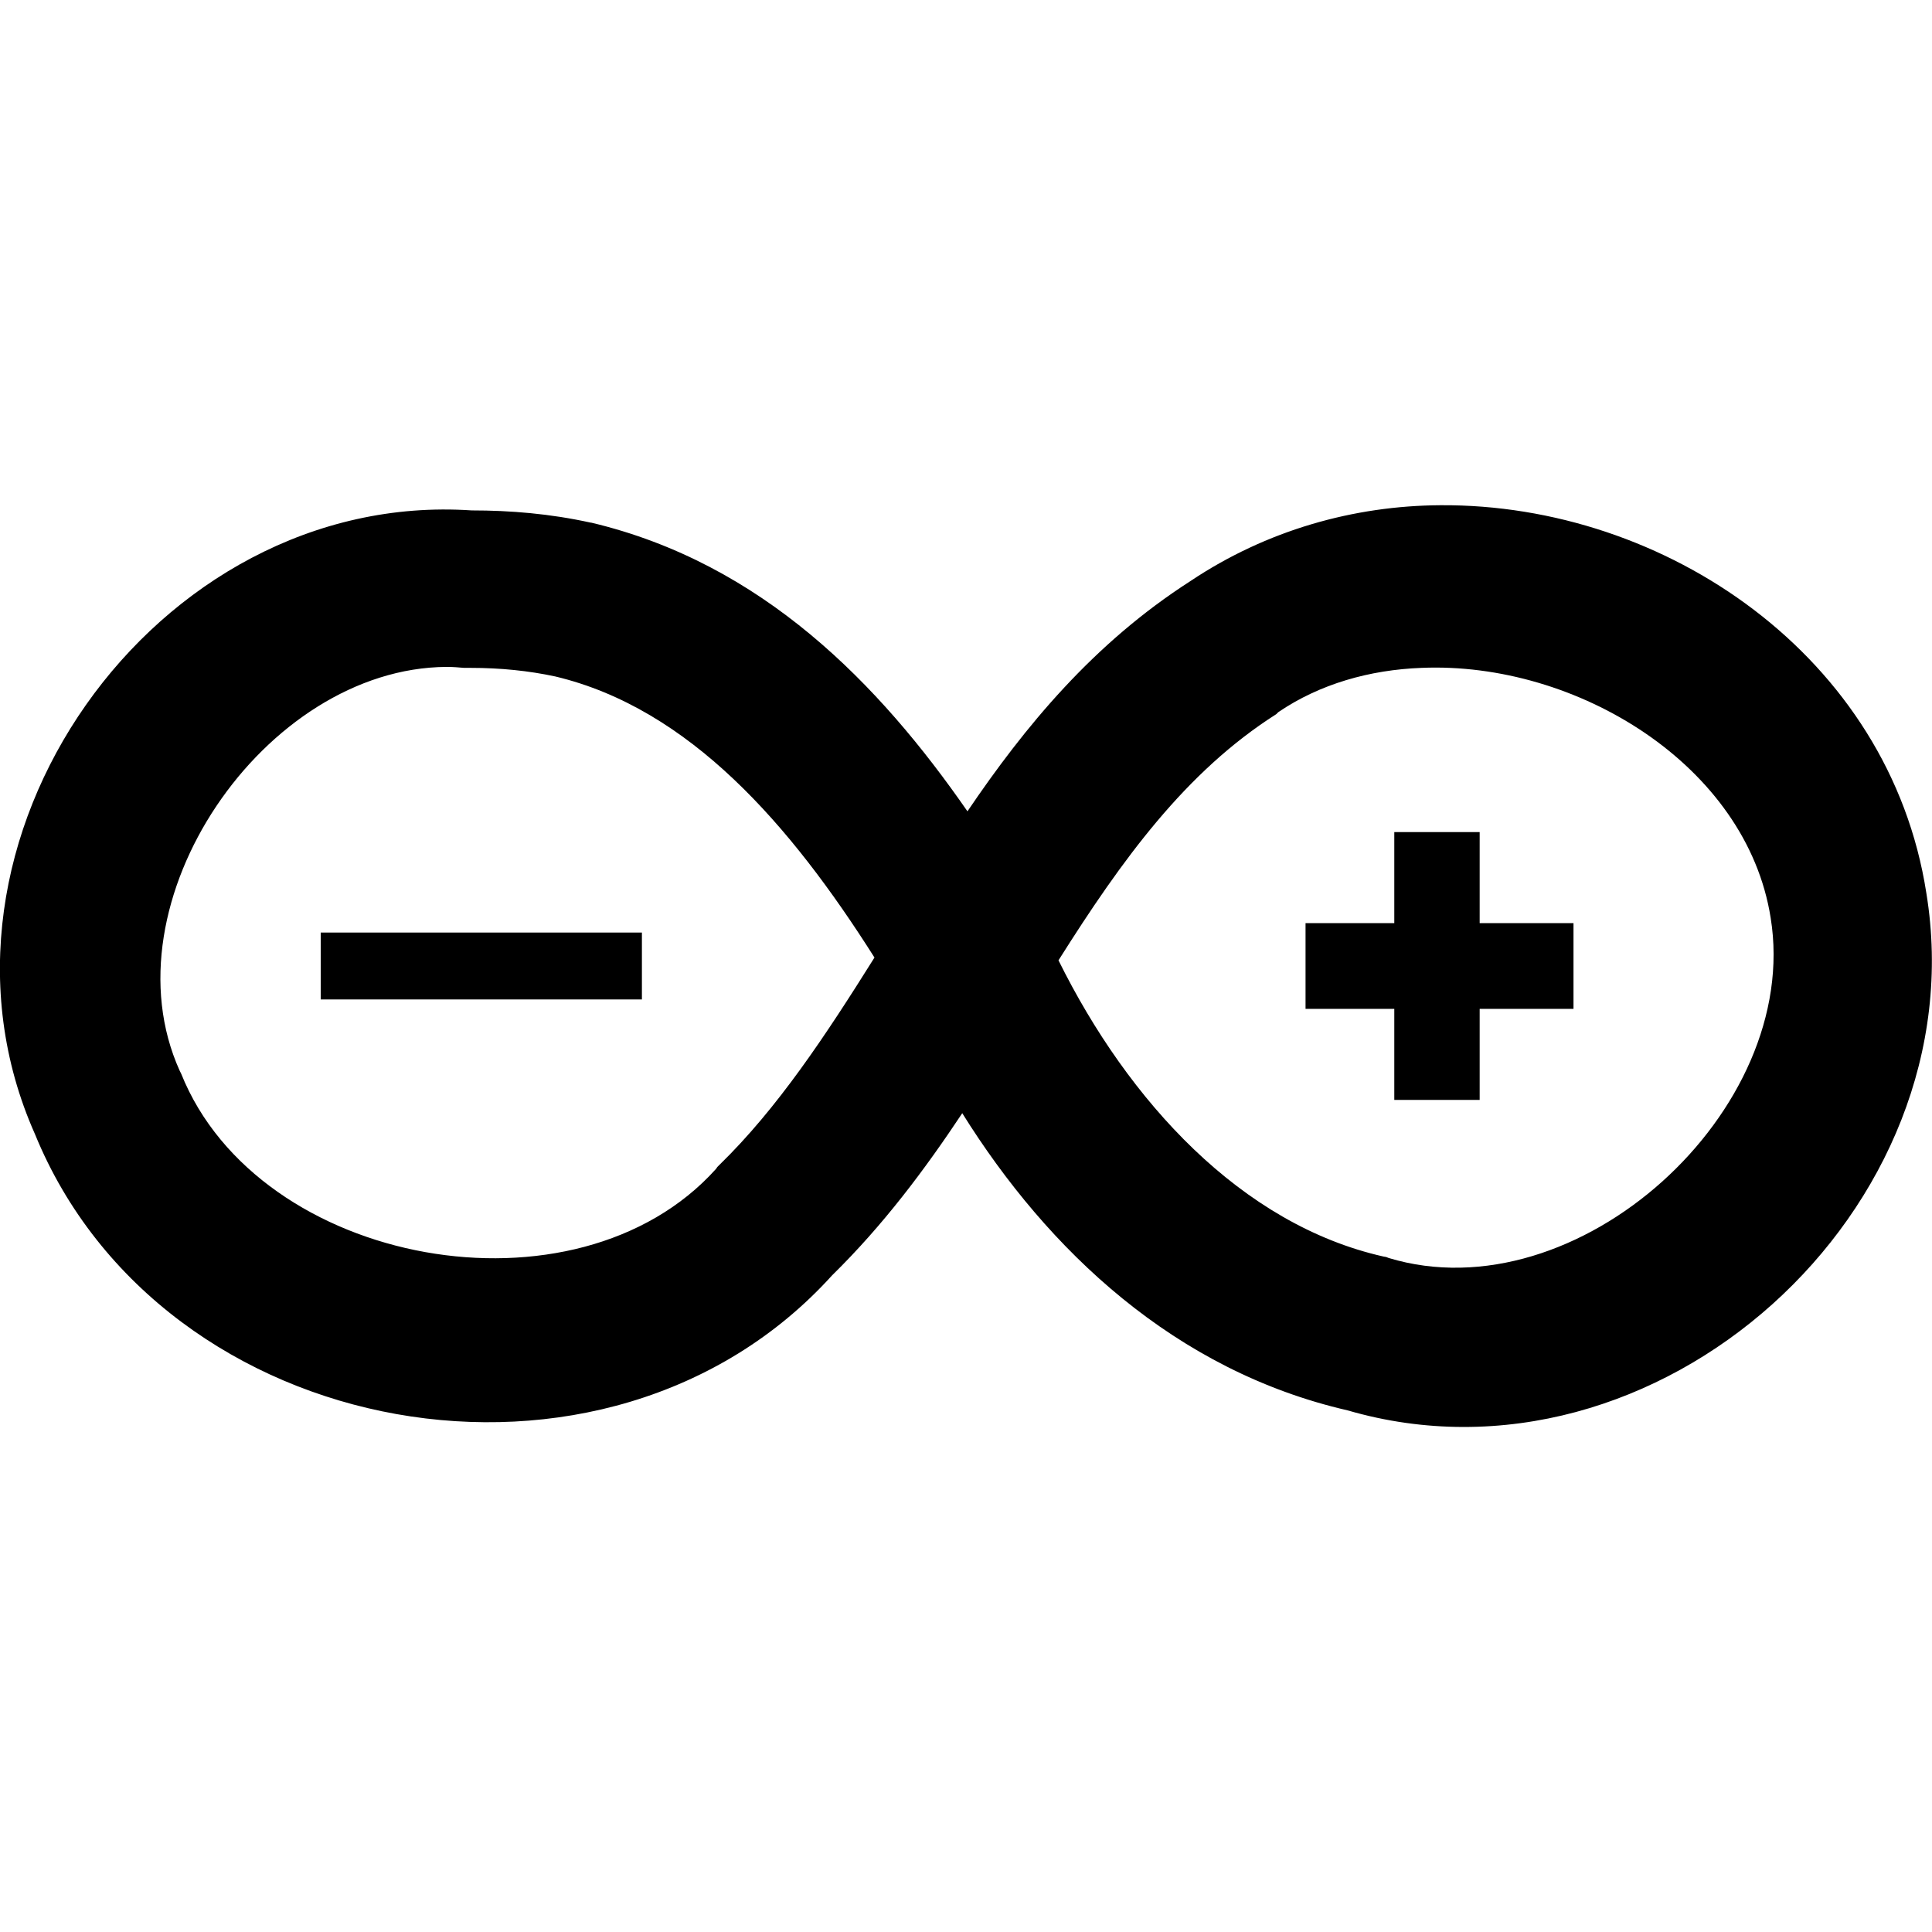 <?xml version="1.0" encoding="UTF-8"?>
<svg xmlns="http://www.w3.org/2000/svg" xmlns:xlink="http://www.w3.org/1999/xlink" width="16" height="16" viewBox="0 0 16 16" version="1.1">
<g id="surface1">
<path style=" stroke:none;fill-rule:nonzero;fill:rgb(0%,0%,0%);fill-opacity:1;" d="M 11.93 4.184 C 11.211 4.188 10.488 4.391 9.859 4.812 C 9.055 5.328 8.488 6.016 8.012 6.719 C 7.281 5.664 6.312 4.664 4.895 4.328 L 4.891 4.328 C 4.555 4.254 4.227 4.227 3.906 4.227 C 1.285 4.051 -0.785 6.977 0.289 9.391 C 1.336 11.957 5.027 12.621 6.891 10.562 C 7.316 10.145 7.66 9.684 7.969 9.219 C 8.68 10.359 9.734 11.352 11.16 11.68 C 13.723 12.426 16.383 10.016 15.953 7.395 C 15.648 5.434 13.789 4.172 11.93 4.184 Z M 3.699 5.523 C 3.75 5.523 3.797 5.527 3.844 5.531 L 3.898 5.531 C 4.145 5.531 4.379 5.555 4.598 5.602 C 5.711 5.867 6.547 6.832 7.242 7.93 C 6.836 8.578 6.438 9.18 5.957 9.648 L 5.941 9.664 L 5.93 9.68 C 4.773 10.969 2.141 10.492 1.5 8.891 L 1.488 8.867 C 0.859 7.473 2.191 5.531 3.699 5.523 Z M 11.773 5.531 C 13.055 5.477 14.465 6.336 14.664 7.602 C 14.922 9.199 13.062 10.891 11.5 10.418 L 11.48 10.41 L 11.457 10.406 C 10.281 10.141 9.344 9.121 8.766 7.953 C 9.293 7.117 9.82 6.391 10.57 5.914 L 10.586 5.898 C 10.93 5.664 11.344 5.547 11.773 5.531 Z M 11.773 5.531 "/>
<path style=" stroke:none;fill-rule:nonzero;fill:rgb(0%,0%,0%);fill-opacity:1;" d="M 2.656 7.723 L 2.656 8.277 L 5.316 8.277 L 5.316 7.723 Z M 2.656 7.723 "/>
<path style=" stroke:none;fill-rule:nonzero;fill:rgb(0%,0%,0%);fill-opacity:1;" d="M 11.547 6.891 L 11.547 7.645 L 10.812 7.645 L 10.812 8.355 L 11.547 8.355 L 11.547 9.109 L 12.254 9.109 L 12.254 8.355 L 13.031 8.355 L 13.031 7.645 L 12.254 7.645 L 12.254 6.891 Z M 11.547 6.891 "/>
</g>
</svg>
